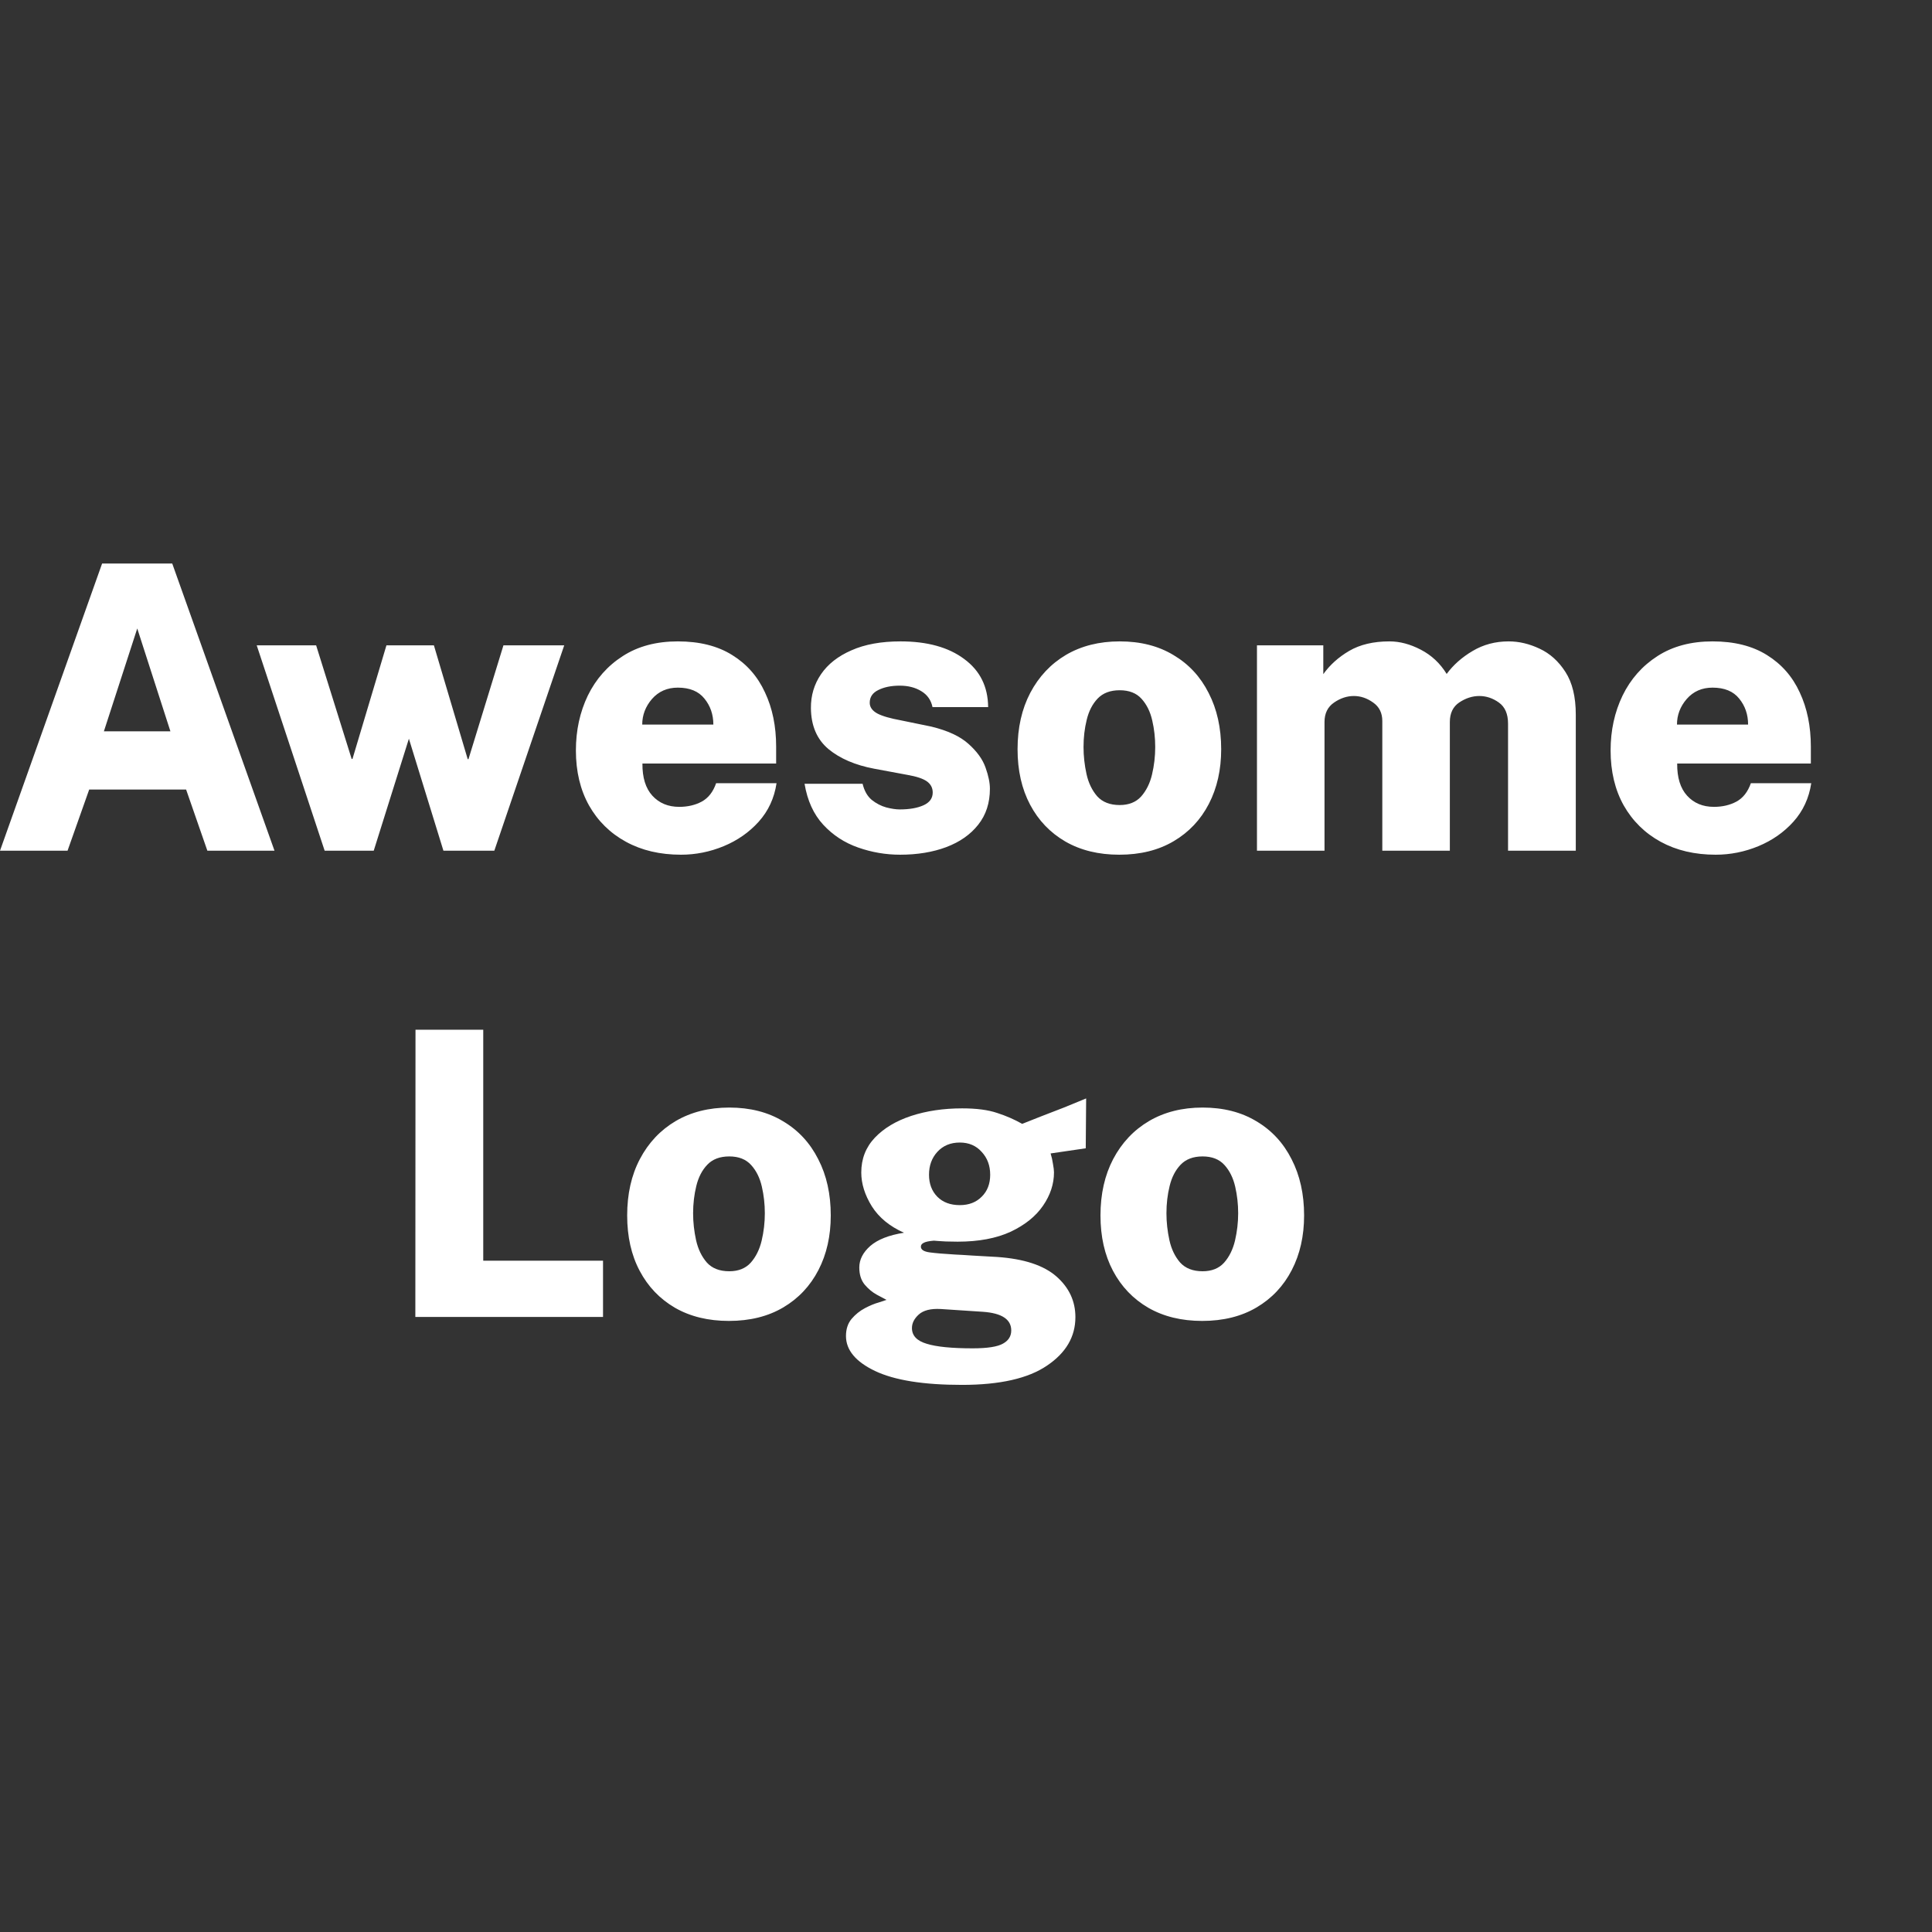 <svg width="48" height="48" viewBox="0 0 48 48" fill="none" xmlns="http://www.w3.org/2000/svg">
<rect x="0" y="0" width="48" height="48" fill="#333333" stroke="none"/>
<path fill-rule="evenodd" clip-rule="evenodd" d="M0 21.136L2.537 14H4.279L6.82 21.136H5.152L4.624 19.616H2.216L1.678 21.136H0ZM2.581 18.17H4.234L3.41 15.614L2.581 18.17ZM8.066 21.136L6.378 16.033H7.854L8.737 18.856H8.757L9.601 16.033H10.78L11.62 18.861H11.639L12.508 16.033H14.018L12.281 21.136H11.017L10.159 18.353L9.285 21.136H8.066ZM15.552 20.914C15.943 21.128 16.399 21.235 16.919 21.235C17.284 21.235 17.638 21.164 17.98 21.023C18.322 20.881 18.612 20.679 18.849 20.416C19.089 20.149 19.237 19.83 19.293 19.458H17.792C17.717 19.675 17.597 19.828 17.432 19.917C17.271 20.003 17.085 20.046 16.874 20.046C16.598 20.046 16.376 19.953 16.208 19.769C16.04 19.585 15.958 19.319 15.961 18.97H19.283V18.55C19.283 18.044 19.191 17.595 19.006 17.203C18.825 16.808 18.554 16.499 18.192 16.275C17.83 16.048 17.379 15.935 16.84 15.935C16.307 15.935 15.851 16.056 15.473 16.3C15.094 16.543 14.805 16.871 14.604 17.282C14.407 17.693 14.308 18.147 14.308 18.644C14.308 19.167 14.417 19.623 14.634 20.011C14.854 20.399 15.16 20.7 15.552 20.914ZM17.723 18.002H15.956C15.956 17.766 16.037 17.553 16.198 17.366C16.363 17.178 16.577 17.084 16.84 17.084C17.136 17.084 17.356 17.175 17.501 17.356C17.649 17.537 17.723 17.752 17.723 18.002ZM22.363 21.235C22.008 21.235 21.661 21.176 21.322 21.057C20.983 20.939 20.694 20.75 20.453 20.49C20.213 20.23 20.059 19.891 19.989 19.473H21.431C21.473 19.648 21.549 19.781 21.658 19.873C21.769 19.962 21.89 20.024 22.018 20.06C22.146 20.093 22.258 20.11 22.353 20.11C22.597 20.11 22.794 20.075 22.946 20.006C23.097 19.937 23.173 19.832 23.173 19.69C23.173 19.575 23.125 19.483 23.03 19.414C22.934 19.345 22.771 19.291 22.541 19.251L21.717 19.098C21.246 19.009 20.868 18.846 20.582 18.61C20.296 18.369 20.151 18.03 20.147 17.593C20.144 17.28 20.228 16.999 20.399 16.749C20.57 16.499 20.822 16.301 21.154 16.157C21.486 16.009 21.893 15.935 22.373 15.935C23.038 15.935 23.566 16.081 23.957 16.374C24.349 16.663 24.546 17.061 24.55 17.568H23.168C23.132 17.394 23.039 17.262 22.891 17.173C22.743 17.081 22.564 17.035 22.353 17.035C22.143 17.035 21.965 17.071 21.82 17.144C21.679 17.213 21.608 17.318 21.608 17.46C21.608 17.568 21.671 17.657 21.796 17.726C21.921 17.792 22.12 17.849 22.393 17.899L23.138 18.052C23.546 18.151 23.854 18.294 24.061 18.481C24.272 18.669 24.413 18.864 24.485 19.069C24.558 19.272 24.594 19.448 24.594 19.596C24.594 19.949 24.497 20.246 24.303 20.49C24.112 20.733 23.847 20.919 23.508 21.047C23.173 21.172 22.791 21.235 22.363 21.235ZM26.471 20.909C26.849 21.126 27.295 21.235 27.808 21.235C28.331 21.235 28.782 21.123 29.16 20.899C29.539 20.676 29.83 20.366 30.034 19.972C30.238 19.577 30.34 19.124 30.34 18.614C30.34 18.085 30.236 17.619 30.029 17.218C29.825 16.813 29.534 16.499 29.155 16.275C28.78 16.048 28.335 15.935 27.818 15.935C27.311 15.935 26.867 16.047 26.485 16.27C26.107 16.494 25.811 16.808 25.597 17.213C25.387 17.614 25.281 18.081 25.281 18.614C25.281 19.141 25.385 19.6 25.592 19.991C25.799 20.383 26.092 20.689 26.471 20.909ZM28.351 19.789C28.223 19.93 28.045 20.001 27.818 20.001C27.578 20.001 27.392 19.929 27.26 19.784C27.132 19.636 27.043 19.452 26.994 19.231C26.945 19.008 26.92 18.784 26.92 18.56C26.92 18.323 26.946 18.098 26.999 17.884C27.051 17.667 27.142 17.491 27.27 17.356C27.402 17.218 27.584 17.149 27.818 17.149C28.052 17.149 28.233 17.219 28.361 17.361C28.489 17.502 28.578 17.682 28.627 17.899C28.677 18.113 28.701 18.333 28.701 18.56C28.701 18.79 28.675 19.017 28.622 19.241C28.57 19.462 28.479 19.644 28.351 19.789ZM31.229 21.136V16.033H32.877V16.749C33.039 16.522 33.252 16.329 33.519 16.172C33.789 16.014 34.123 15.935 34.521 15.935C34.777 15.935 35.037 16.004 35.301 16.142C35.567 16.28 35.781 16.481 35.942 16.744C36.107 16.52 36.322 16.329 36.589 16.172C36.855 16.014 37.153 15.935 37.482 15.935C37.739 15.935 37.995 15.995 38.252 16.117C38.508 16.236 38.722 16.428 38.893 16.695C39.065 16.961 39.15 17.315 39.15 17.756V21.136H37.467V17.978C37.467 17.738 37.391 17.563 37.24 17.455C37.089 17.346 36.926 17.292 36.752 17.292C36.584 17.292 36.419 17.344 36.258 17.45C36.1 17.555 36.021 17.718 36.021 17.938V21.136H34.343V17.914C34.343 17.713 34.267 17.56 34.116 17.455C33.965 17.346 33.805 17.292 33.637 17.292C33.466 17.292 33.302 17.346 33.144 17.455C32.986 17.563 32.907 17.724 32.907 17.938V21.136H31.229ZM41.259 20.914C41.651 21.128 42.106 21.235 42.626 21.235C42.991 21.235 43.345 21.164 43.687 21.023C44.029 20.881 44.319 20.679 44.556 20.416C44.796 20.149 44.944 19.83 45 19.458H43.5C43.424 19.675 43.304 19.828 43.139 19.917C42.978 20.003 42.792 20.046 42.582 20.046C42.305 20.046 42.083 19.953 41.916 19.769C41.748 19.585 41.666 19.319 41.669 18.97H44.99V18.55C44.99 18.044 44.898 17.595 44.714 17.203C44.533 16.808 44.261 16.499 43.9 16.275C43.538 16.048 43.087 15.935 42.547 15.935C42.014 15.935 41.559 16.056 41.18 16.3C40.802 16.543 40.512 16.871 40.312 17.282C40.114 17.693 40.015 18.147 40.015 18.644C40.015 19.167 40.124 19.623 40.341 20.011C40.562 20.399 40.868 20.7 41.259 20.914ZM43.431 18.002H41.664C41.664 17.766 41.744 17.553 41.906 17.366C42.07 17.178 42.284 17.084 42.547 17.084C42.843 17.084 43.064 17.175 43.209 17.356C43.357 17.537 43.431 17.752 43.431 18.002ZM10.323 25.583L10.319 32.719H14.982V31.322H12.006V25.583H10.323ZM16.771 32.492C17.149 32.709 17.595 32.818 18.109 32.818C18.632 32.818 19.082 32.706 19.461 32.482C19.839 32.258 20.13 31.949 20.334 31.554C20.538 31.16 20.64 30.707 20.64 30.197C20.64 29.668 20.537 29.202 20.329 28.8C20.125 28.396 19.834 28.082 19.456 27.858C19.081 27.631 18.635 27.517 18.119 27.517C17.612 27.517 17.168 27.629 16.786 27.853C16.408 28.077 16.111 28.391 15.898 28.796C15.687 29.197 15.582 29.664 15.582 30.197C15.582 30.724 15.685 31.183 15.893 31.574C16.1 31.966 16.393 32.272 16.771 32.492ZM18.651 31.372C18.523 31.513 18.346 31.584 18.119 31.584C17.878 31.584 17.692 31.512 17.561 31.367C17.433 31.219 17.344 31.035 17.294 30.814C17.245 30.59 17.22 30.367 17.22 30.143C17.22 29.906 17.247 29.681 17.299 29.467C17.352 29.25 17.442 29.074 17.571 28.939C17.702 28.8 17.885 28.731 18.119 28.731C18.352 28.731 18.533 28.802 18.661 28.944C18.79 29.085 18.878 29.264 18.928 29.482C18.977 29.695 19.002 29.916 19.002 30.143C19.002 30.373 18.976 30.6 18.923 30.824C18.87 31.044 18.78 31.227 18.651 31.372ZM23.901 34.407C22.943 34.407 22.223 34.292 21.739 34.061C21.259 33.831 21.018 33.542 21.018 33.193C21.018 33.022 21.064 32.88 21.157 32.768C21.252 32.657 21.362 32.568 21.487 32.502C21.612 32.436 21.727 32.388 21.833 32.359C21.938 32.326 22.002 32.304 22.025 32.295C21.972 32.268 21.892 32.225 21.783 32.166C21.675 32.107 21.574 32.023 21.482 31.915C21.393 31.806 21.349 31.665 21.349 31.49C21.349 31.296 21.439 31.118 21.62 30.957C21.805 30.796 22.084 30.686 22.459 30.627C22.104 30.469 21.837 30.25 21.66 29.97C21.485 29.687 21.398 29.407 21.398 29.131C21.398 28.792 21.51 28.504 21.734 28.267C21.958 28.031 22.259 27.85 22.637 27.725C23.019 27.6 23.442 27.537 23.905 27.537C24.261 27.537 24.55 27.575 24.774 27.651C24.998 27.723 25.205 27.814 25.396 27.922C25.511 27.876 25.661 27.817 25.845 27.744C26.032 27.672 26.228 27.596 26.432 27.517C26.636 27.435 26.82 27.359 26.985 27.29L26.975 28.529L26.102 28.657C26.128 28.74 26.148 28.827 26.161 28.919C26.177 29.008 26.186 29.077 26.186 29.126C26.186 29.416 26.095 29.692 25.914 29.955C25.733 30.219 25.465 30.434 25.11 30.602C24.754 30.766 24.315 30.849 23.792 30.849C23.723 30.849 23.626 30.847 23.501 30.844C23.376 30.837 23.275 30.831 23.2 30.824C23.078 30.834 22.994 30.852 22.948 30.878C22.902 30.901 22.879 30.933 22.879 30.972C22.879 31.048 22.951 31.095 23.096 31.115C23.244 31.135 23.456 31.153 23.733 31.169C23.831 31.173 23.973 31.181 24.157 31.194C24.345 31.204 24.55 31.215 24.774 31.229C25.439 31.275 25.929 31.436 26.245 31.712C26.561 31.989 26.718 32.326 26.718 32.724C26.718 33.211 26.483 33.612 26.013 33.928C25.546 34.247 24.841 34.407 23.901 34.407ZM23.846 29.941C24.07 29.941 24.251 29.872 24.389 29.733C24.53 29.595 24.601 29.413 24.601 29.186C24.601 28.958 24.53 28.769 24.389 28.618C24.251 28.463 24.07 28.386 23.846 28.386C23.616 28.386 23.43 28.463 23.288 28.618C23.15 28.769 23.081 28.958 23.081 29.186C23.081 29.409 23.15 29.592 23.288 29.733C23.427 29.872 23.613 29.941 23.846 29.941ZM24.167 33.499C24.535 33.499 24.787 33.459 24.922 33.38C25.057 33.305 25.124 33.196 25.124 33.055C25.124 32.778 24.889 32.624 24.419 32.591L23.372 32.522C23.122 32.508 22.94 32.555 22.825 32.66C22.713 32.762 22.657 32.874 22.657 32.995C22.657 33.183 22.779 33.313 23.022 33.385C23.265 33.461 23.647 33.499 24.167 33.499ZM28.531 32.492C28.909 32.709 29.355 32.818 29.868 32.818C30.391 32.818 30.842 32.706 31.221 32.482C31.599 32.258 31.89 31.949 32.094 31.554C32.298 31.16 32.4 30.707 32.4 30.197C32.4 29.668 32.296 29.202 32.089 28.8C31.885 28.396 31.594 28.082 31.216 27.858C30.84 27.631 30.395 27.517 29.878 27.517C29.372 27.517 28.927 27.629 28.546 27.853C28.167 28.077 27.871 28.391 27.657 28.796C27.447 29.197 27.341 29.664 27.341 30.197C27.341 30.724 27.445 31.183 27.652 31.574C27.86 31.966 28.152 32.272 28.531 32.492ZM30.411 31.372C30.283 31.513 30.105 31.584 29.878 31.584C29.638 31.584 29.452 31.512 29.32 31.367C29.192 31.219 29.103 31.035 29.054 30.814C29.005 30.59 28.98 30.367 28.98 30.143C28.98 29.906 29.006 29.681 29.059 29.467C29.111 29.25 29.202 29.074 29.33 28.939C29.462 28.8 29.645 28.731 29.878 28.731C30.112 28.731 30.293 28.802 30.421 28.944C30.549 29.085 30.638 29.264 30.688 29.482C30.737 29.695 30.762 29.916 30.762 30.143C30.762 30.373 30.735 30.6 30.683 30.824C30.63 31.044 30.54 31.227 30.411 31.372Z" fill="white"/>
</svg>
